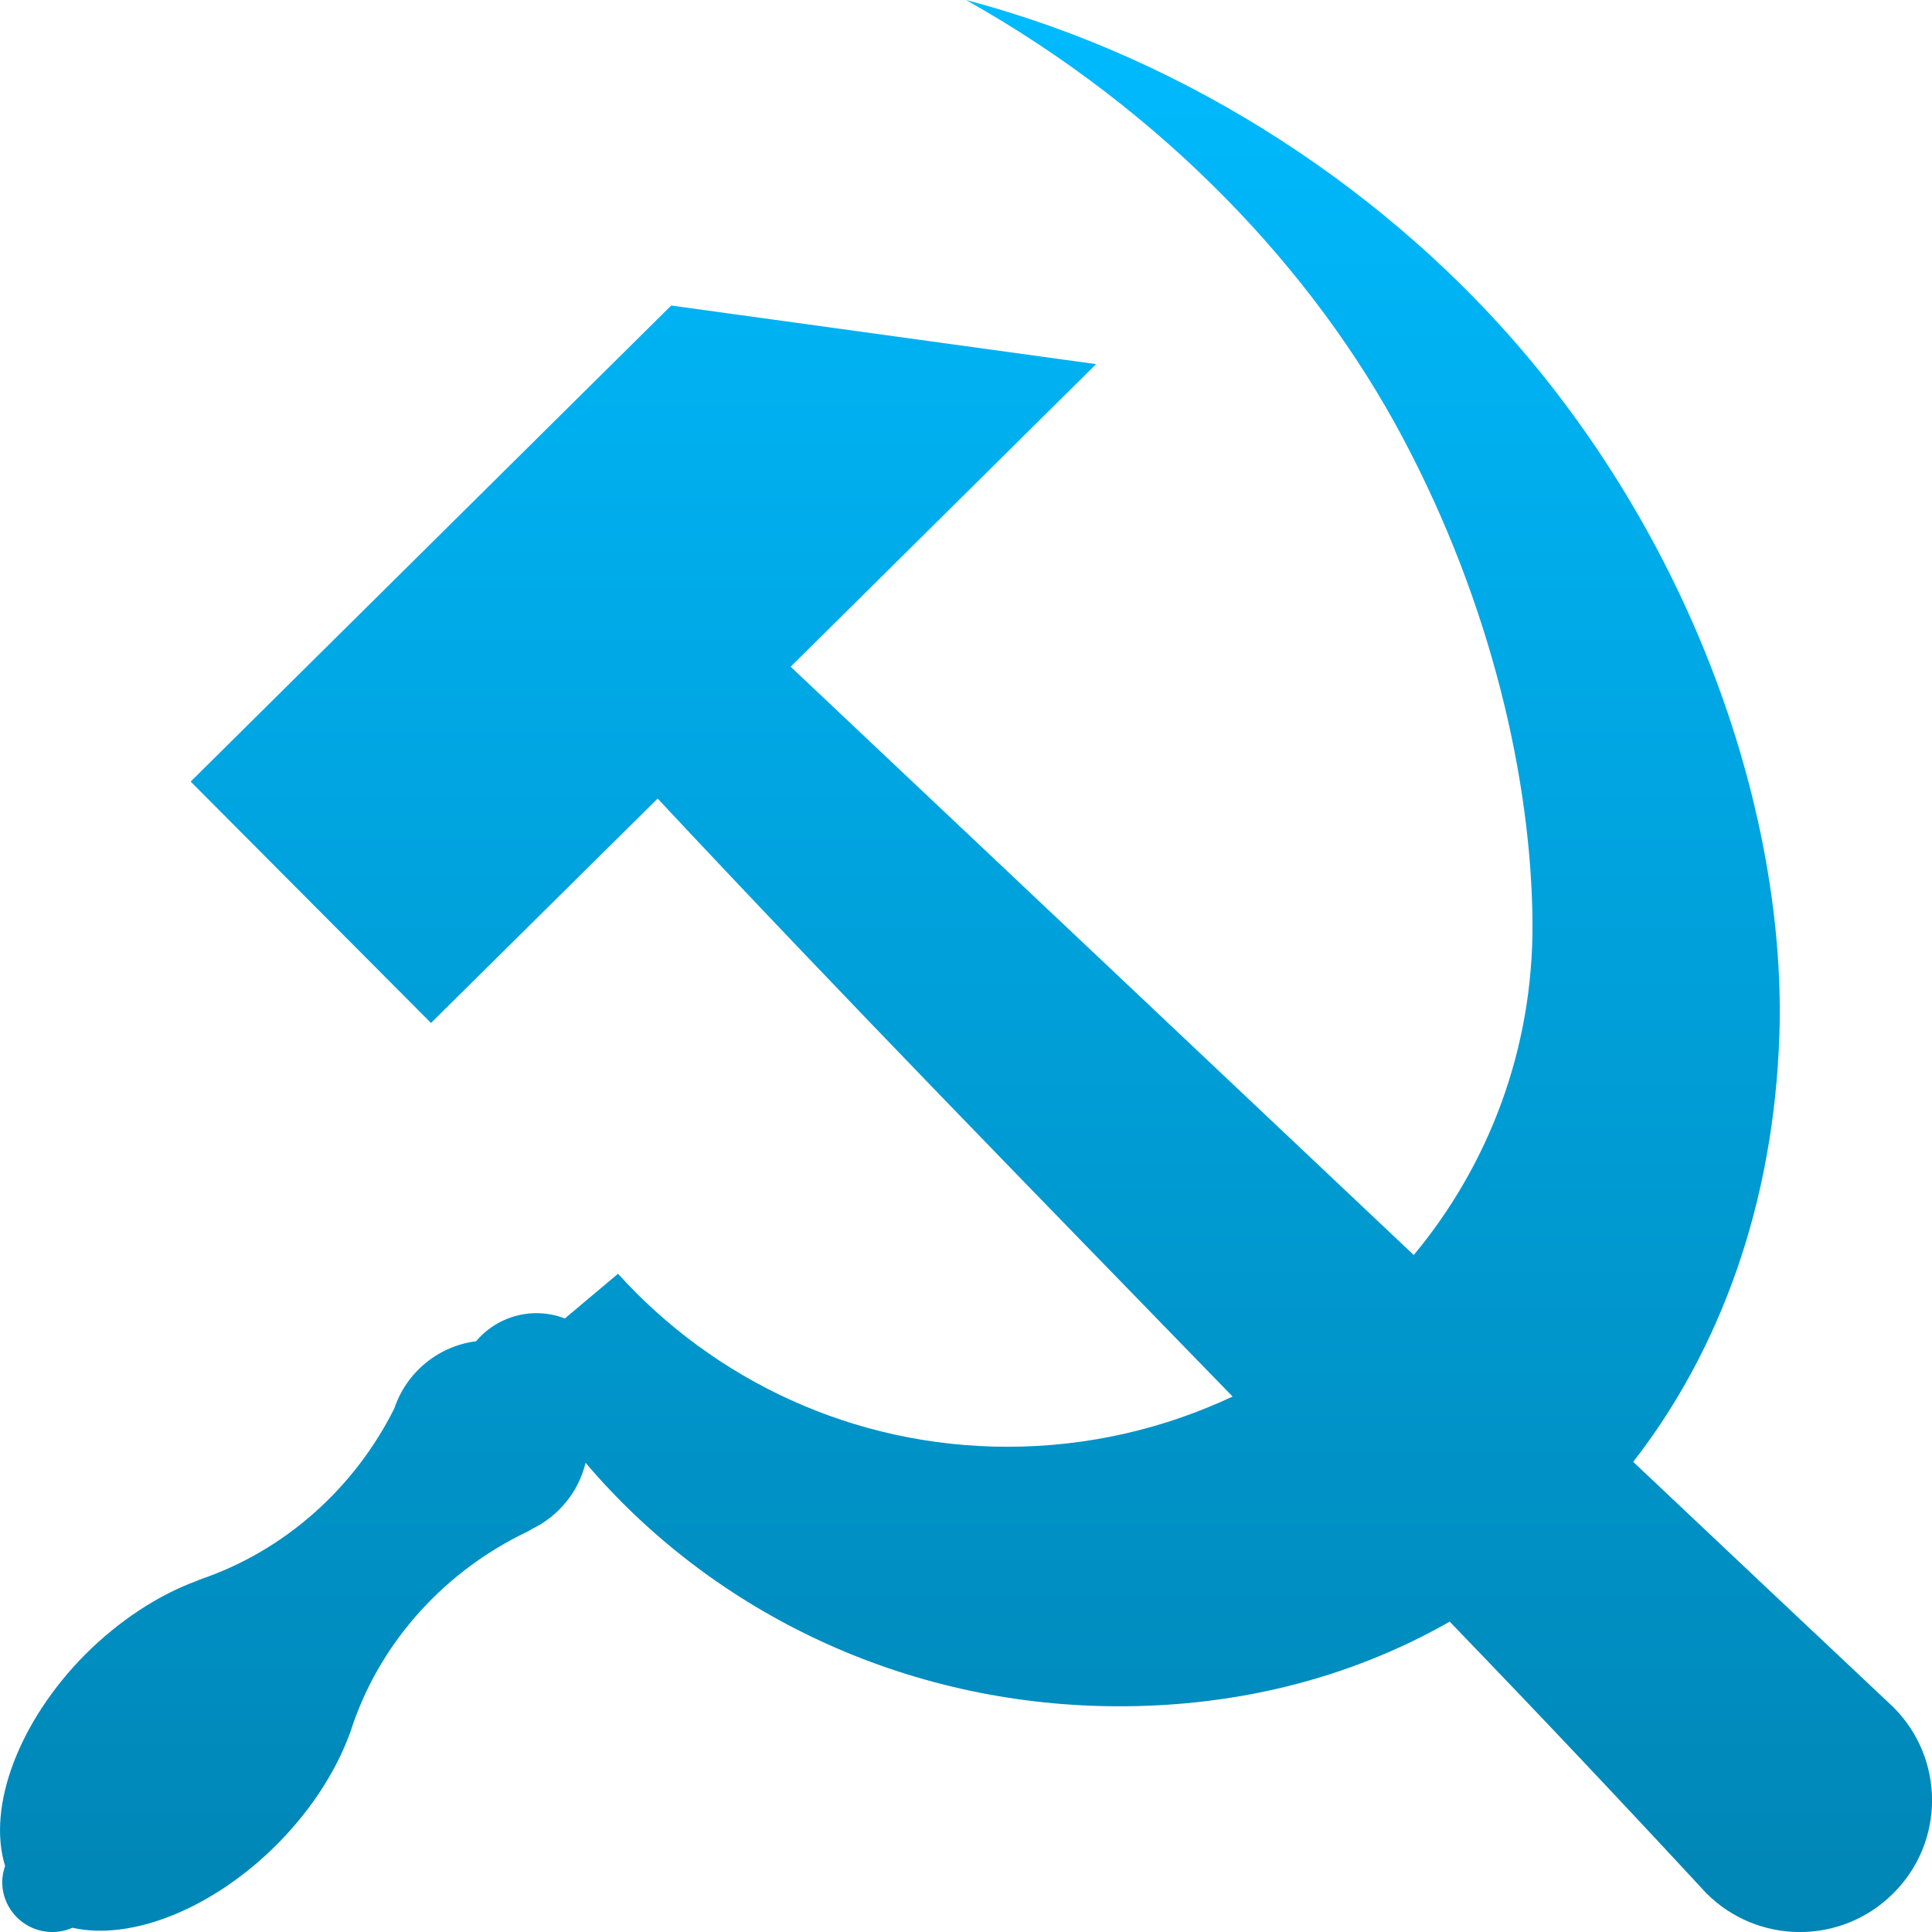 <svg xmlns="http://www.w3.org/2000/svg" xmlns:xlink="http://www.w3.org/1999/xlink" width="64" height="64" viewBox="0 0 64 64" version="1.1">
<defs>
<linearGradient id="linear0" gradientUnits="userSpaceOnUse" x1="0" y1="0" x2="0" y2="1" gradientTransform="matrix(64,0,0,64,0,0)">
<stop offset="0" style="stop-color:#00bbff;stop-opacity:1;"/>
<stop offset="1" style="stop-color:#0085b5;stop-opacity:1;"/>
</linearGradient>
</defs>
<g id="surface1">
<path style=" stroke:none;fill-rule:evenodd;fill:url(#linear0);" d="M 40.832 46.262 C 34.449 39.688 28.031 33.137 21.785 26.453 L 14.277 33.887 L 6.316 25.891 L 22.234 10.121 L 36.309 12.062 L 26.191 22.086 C 33.066 28.57 39.953 35.078 46.832 41.574 C 49.312 38.594 50.789 34.762 50.766 30.586 C 50.734 25.914 49.434 20.074 46.457 14.48 C 43.523 8.961 38.551 3.68 32 0 C 39.504 1.98 46.133 6.469 50.652 11.875 C 56.562 18.953 59.16 27.578 58.945 34.27 C 58.762 39.832 57.008 44.688 54.102 48.426 C 56.98 51.145 59.855 53.855 62.727 56.559 C 64.434 58.273 64.426 61.031 62.707 62.73 C 60.992 64.434 58.223 64.422 56.52 62.711 C 53.723 59.688 50.891 56.691 48.023 53.719 C 44.703 55.613 40.789 56.617 36.5 56.516 C 29.637 56.352 23.492 53.277 19.398 48.457 C 19.164 49.422 18.508 50.223 17.617 50.652 C 17.566 50.684 17.516 50.715 17.453 50.746 C 14.785 52.023 12.68 54.297 11.703 57.086 C 11.266 58.477 10.371 59.895 9.176 61.098 C 7.07 63.207 4.379 64.305 2.398 63.859 C 2.191 63.953 1.965 64 1.734 64 C 0.82 64 0.074 63.262 0.074 62.344 C 0.074 62.164 0.109 61.984 0.168 61.812 C -0.438 59.832 0.637 57.012 2.824 54.805 C 3.938 53.695 5.234 52.836 6.535 52.363 C 6.559 52.352 6.586 52.34 6.609 52.328 C 9.422 51.379 11.738 49.305 13.062 46.656 C 13.465 45.457 14.512 44.594 15.77 44.43 C 16.27 43.84 17 43.5 17.773 43.5 C 18.094 43.5 18.41 43.559 18.711 43.676 L 20.473 42.195 C 23.652 45.711 28.258 47.926 33.379 47.926 C 36.043 47.926 38.57 47.324 40.832 46.262 Z M 40.832 46.262 "/>
</g>
</svg>

